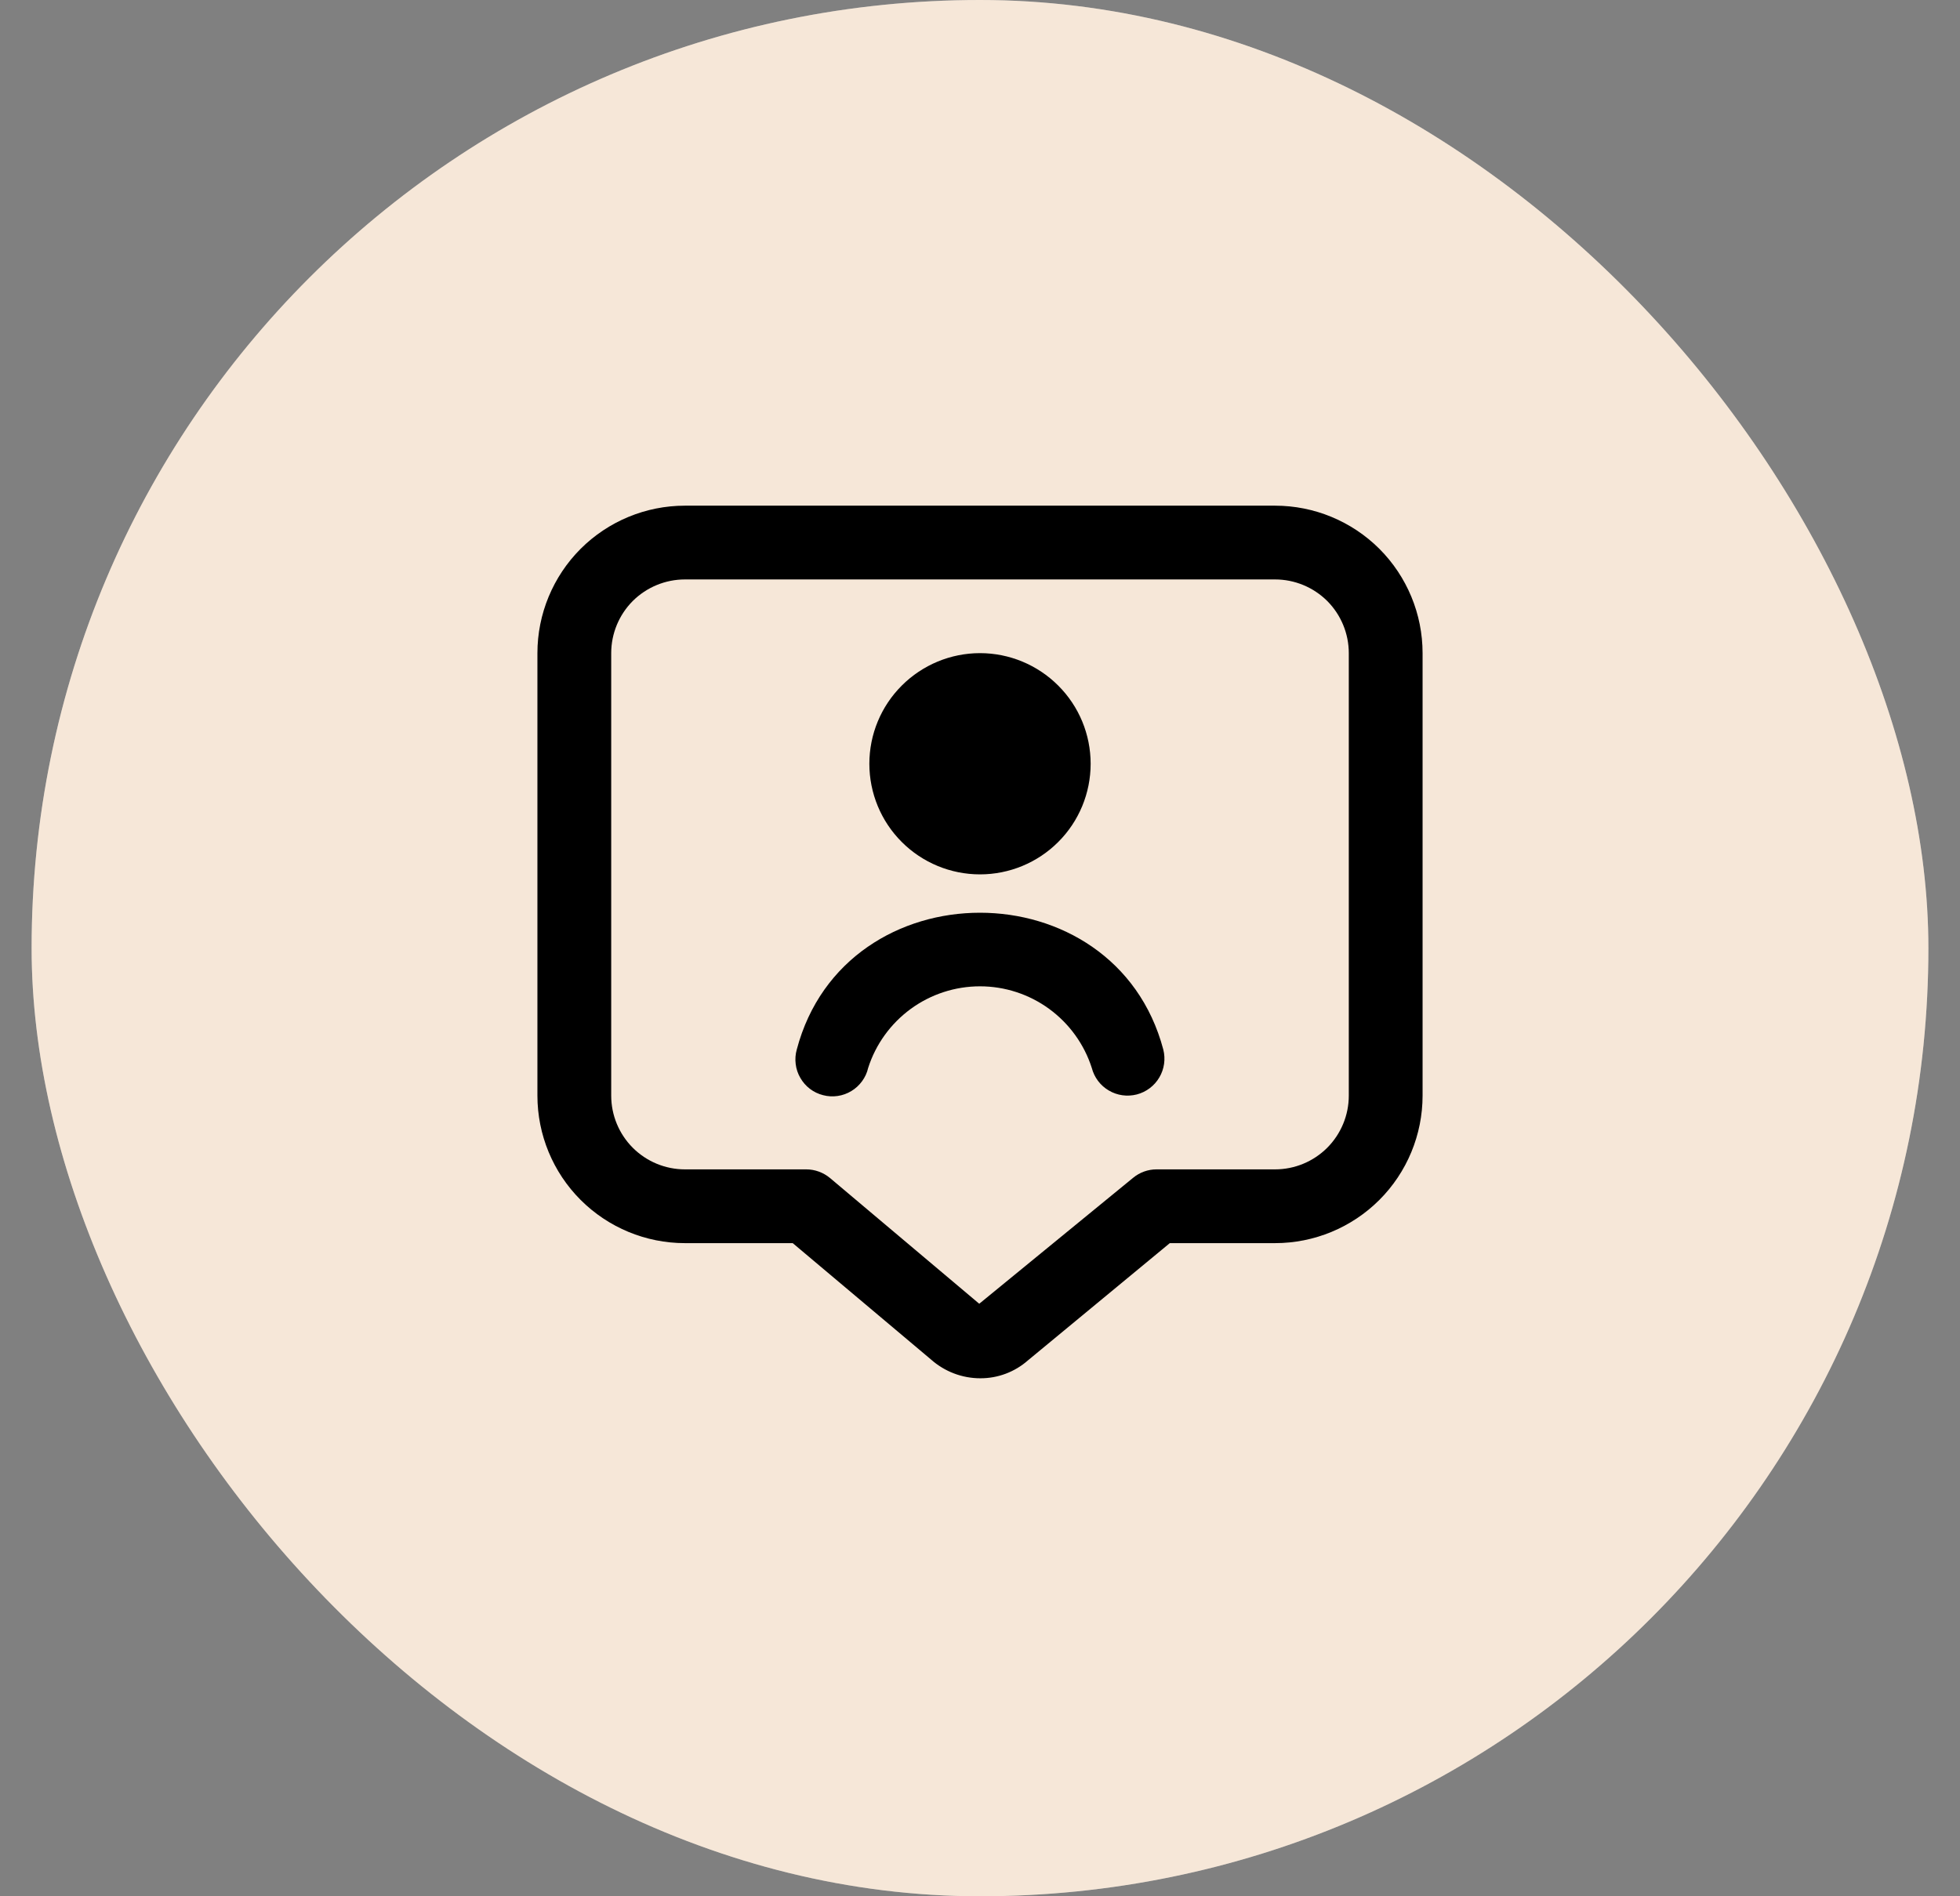 <svg width="31" height="30" viewBox="0 0 31 30" fill="none" xmlns="http://www.w3.org/2000/svg">
<rect x="0" y="0" width="31" height="30" fill="#808080" stroke="none"/>
<rect x="0.5" width="30" height="30" rx="15" fill="#F2F2F2"/>
<rect x="0.5" width="30" height="30" rx="15" fill="#FFCC99" fill-opacity="0.3"/>
<g clip-path="url(#clip0_8_108660)">
<path d="M15.5 13.833C15.036 13.833 14.591 13.649 14.263 13.321C13.934 12.993 13.75 12.547 13.75 12.083C13.75 11.619 13.934 11.174 14.263 10.846C14.591 10.518 15.036 10.333 15.5 10.333C15.964 10.333 16.409 10.518 16.737 10.846C17.066 11.174 17.25 11.619 17.25 12.083C17.25 12.547 17.066 12.993 16.737 13.321C16.409 13.649 15.964 13.833 15.5 13.833ZM13.731 16.895C13.851 16.52 14.087 16.194 14.405 15.961C14.723 15.729 15.106 15.604 15.5 15.604C15.893 15.604 16.276 15.729 16.594 15.961C16.912 16.194 17.148 16.52 17.268 16.895C17.307 17.045 17.403 17.174 17.537 17.252C17.67 17.331 17.829 17.353 17.979 17.315C18.129 17.276 18.258 17.179 18.336 17.046C18.415 16.913 18.437 16.753 18.399 16.604C17.634 13.718 13.364 13.719 12.602 16.604C12.581 16.678 12.575 16.757 12.585 16.834C12.594 16.911 12.619 16.985 12.658 17.052C12.697 17.12 12.748 17.179 12.81 17.226C12.872 17.273 12.942 17.307 13.018 17.326C13.093 17.346 13.171 17.35 13.248 17.339C13.325 17.328 13.399 17.301 13.465 17.261C13.532 17.221 13.589 17.168 13.635 17.105C13.681 17.042 13.714 16.971 13.731 16.895ZM15.505 21.805C15.217 21.805 14.94 21.699 14.725 21.508L12.538 19.667H10.833C10.214 19.667 9.621 19.421 9.183 18.983C8.746 18.546 8.5 17.952 8.5 17.333V10.333C8.5 9.714 8.746 9.121 9.183 8.683C9.621 8.246 10.214 8 10.833 8H20.167C20.785 8 21.379 8.246 21.817 8.683C22.254 9.121 22.5 9.714 22.5 10.333V17.333C22.5 17.952 22.254 18.546 21.817 18.983C21.379 19.421 20.785 19.667 20.167 19.667H18.502L16.258 21.522C16.05 21.705 15.783 21.806 15.505 21.805ZM10.833 9.167C10.524 9.167 10.227 9.29 10.008 9.508C9.79 9.727 9.667 10.024 9.667 10.333V17.333C9.667 17.643 9.79 17.939 10.008 18.158C10.227 18.377 10.524 18.5 10.833 18.5H12.752C12.889 18.5 13.022 18.549 13.128 18.637L15.488 20.626L17.921 18.634C18.026 18.547 18.157 18.5 18.293 18.5H20.167C20.476 18.5 20.773 18.377 20.992 18.158C21.21 17.939 21.333 17.643 21.333 17.333V10.333C21.333 10.024 21.21 9.727 20.992 9.508C20.773 9.29 20.476 9.167 20.167 9.167H10.833Z" fill="black"/>
</g>
<defs>
<clipPath id="clip0_8_108660">
<rect width="14" height="14" fill="white" transform="translate(8.5 8)"/>
</clipPath>
</defs>
</svg>
